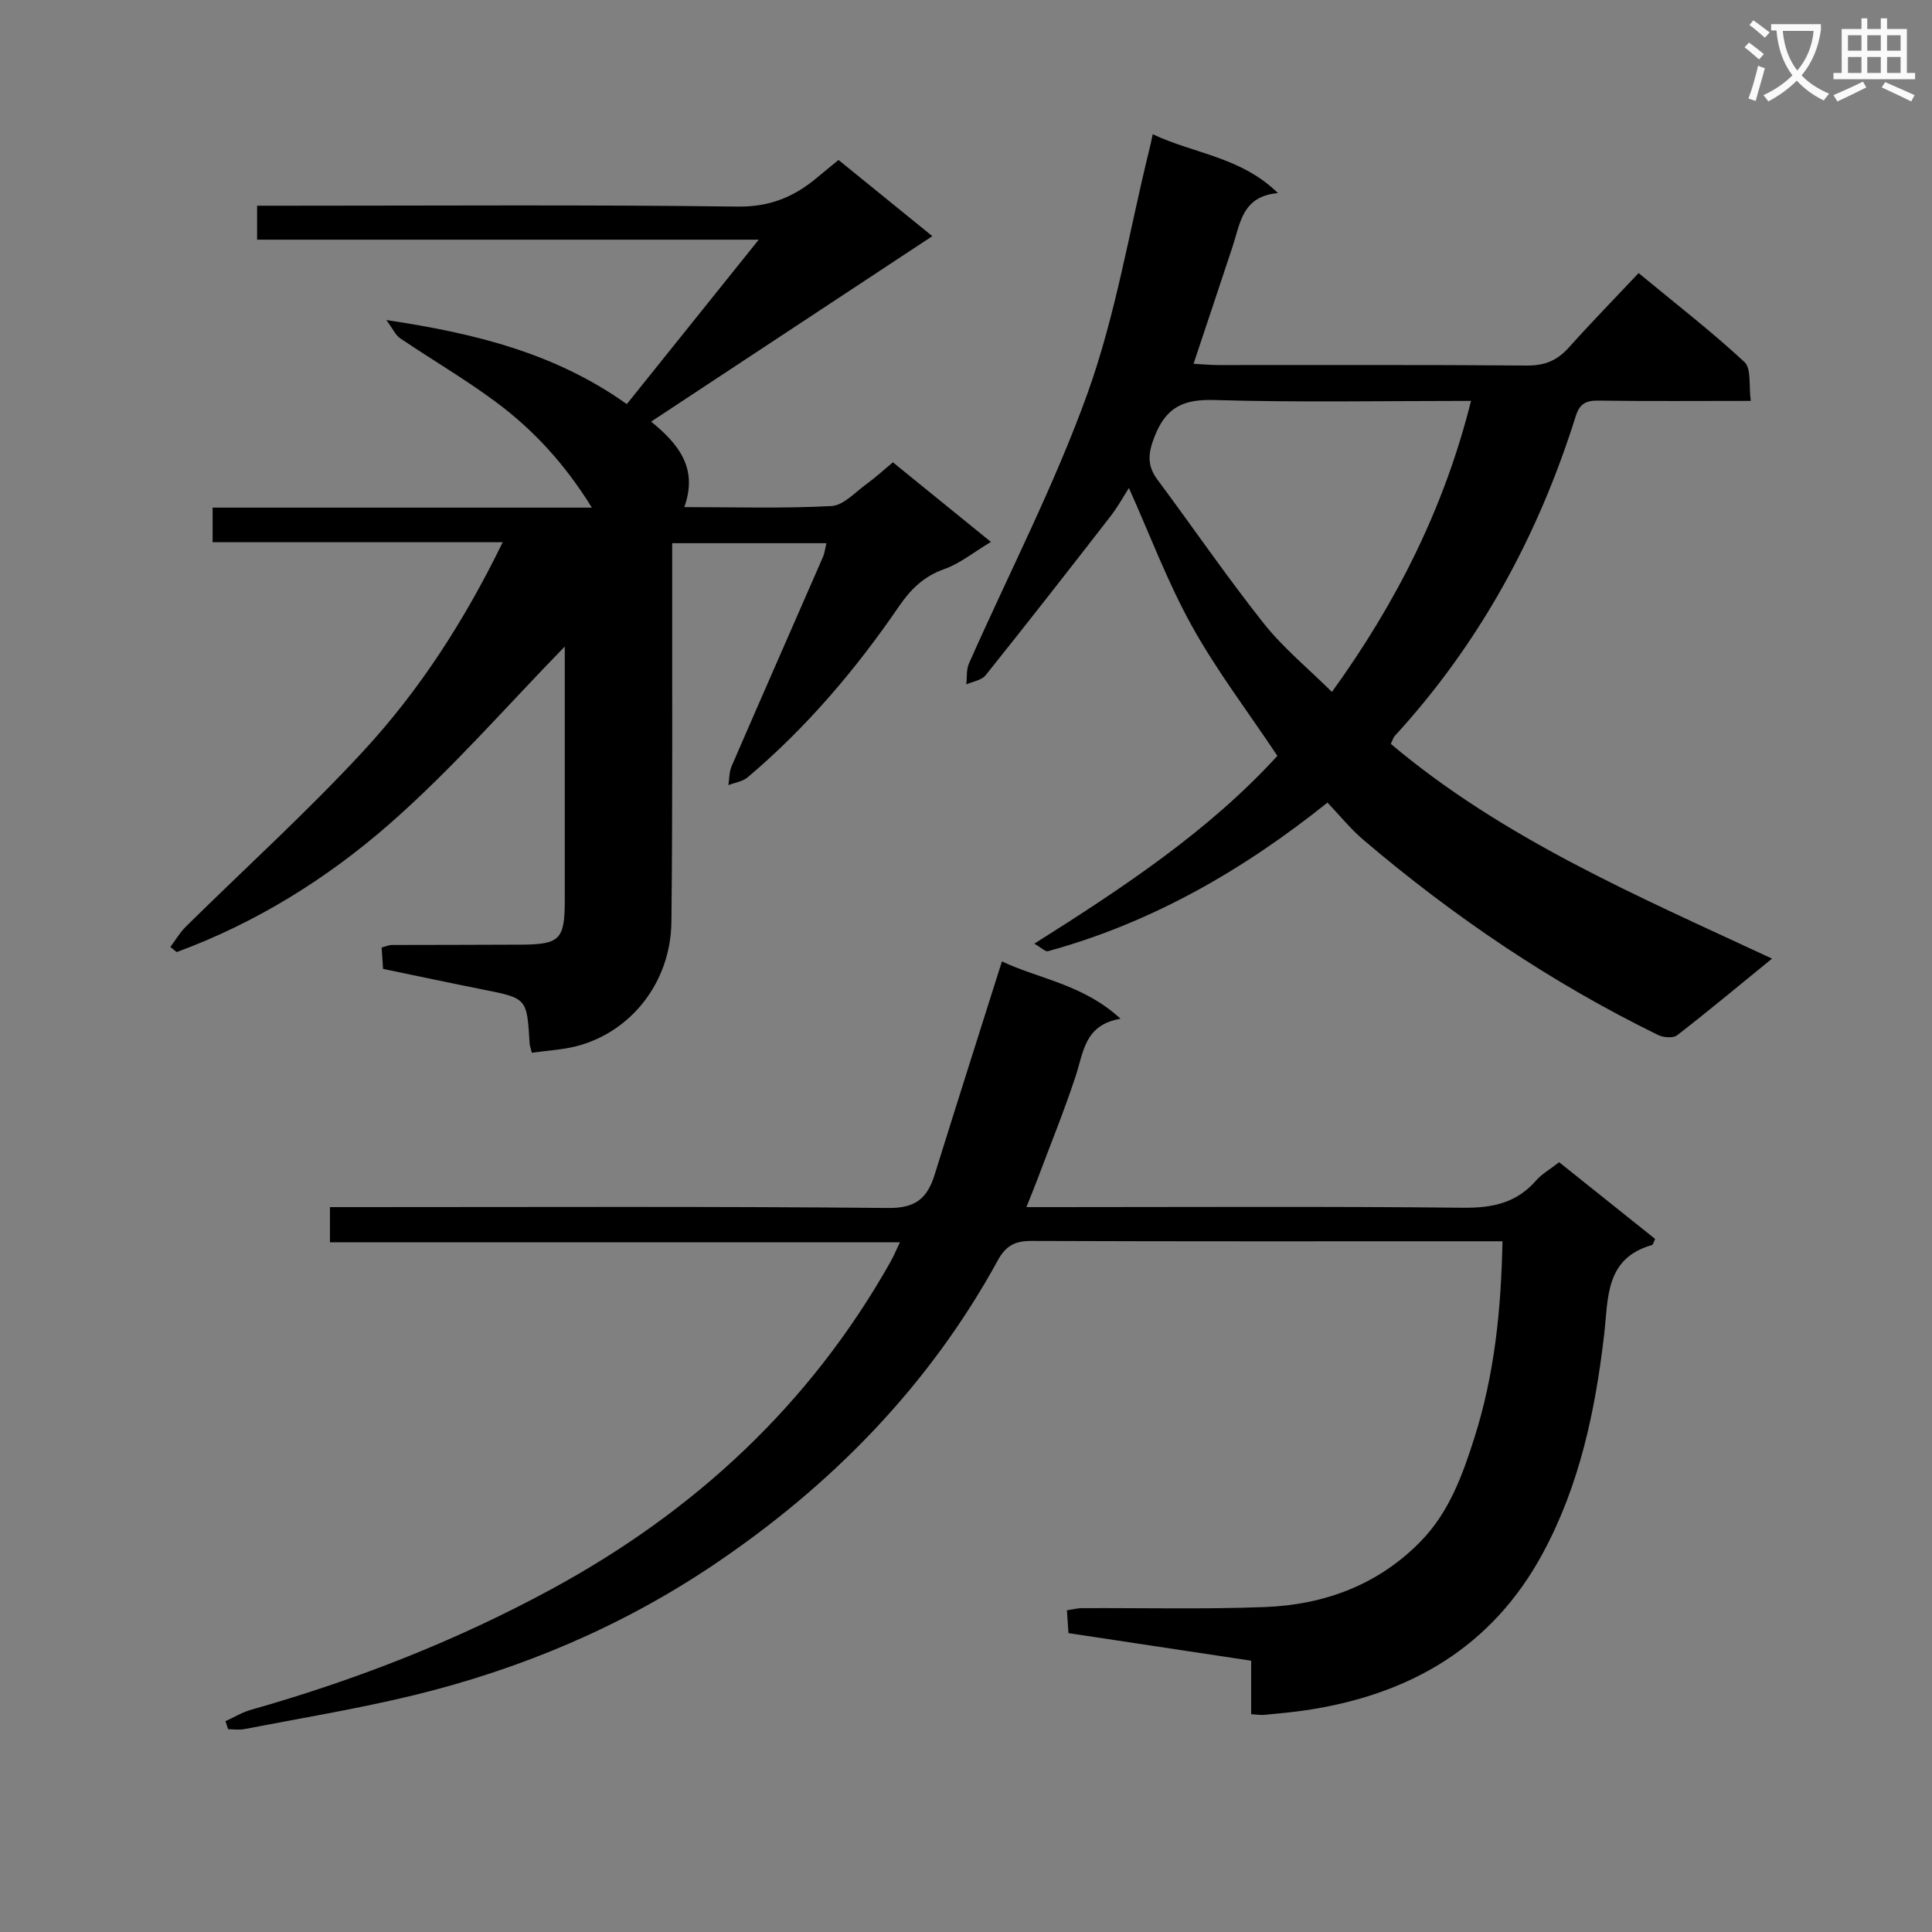 <svg enable-background="new 0 0 400 400" viewBox="0 0 400 400" xmlns="http://www.w3.org/2000/svg"><rect x="0" y="0" width="400" height="400" fill="#808080" stroke="none"/><path d="m362.1 8.8c1.1.8 2.1 1.6 3.1 2.4l-1 1.1c-1.3-1.1-2.3-2-3-2.5zm1.9 4.8c.5.2.9.4 1.4.5-.6 2.3-1.3 4.5-1.9 6.8l-1.5-.5c.8-2.1 1.4-4.3 2-6.8zm-1-9.4c1.3.9 2.4 1.8 3.4 2.5l-1 1.1c-1.4-1.2-2.4-2.1-3.2-2.6zm3.7 2.2v-1.4h10.3v1.2c-.5 3.6-1.8 6.8-4 9.4 1.5 1.6 3.4 2.8 5.7 3.8-.3.4-.7.8-1.1 1.4-2.3-1.1-4.1-2.5-5.6-4.1-1.6 1.6-3.6 3.1-5.9 4.3-.3-.5-.7-.9-1-1.3 2.4-1.1 4.4-2.5 6-4.1-1.9-2.5-3-5.6-3.3-9.3h-1.1zm8.8 0h-6.4c.3 3.3 1.3 6 3 8.2 2-2.3 3.1-5.1 3.4-8.2z" fill="#fafafb"/><path d="m385.3 3.8h1.3v2.2h2.8v-2.2h1.3v2.2h4.1v9.1h1.7v1.3h-16.9v-1.3h1.7v-9.1h4.1v-2.2zm.4 13.1.7 1.2c-1.8.9-3.8 1.9-6 2.9-.2-.4-.5-.8-.8-1.3 2.3-1 4.3-1.9 6.1-2.8zm-3.1-6.4h2.8v-3.2h-2.8zm0 4.6h2.8v-3.3h-2.8zm4-4.6h2.8v-3.2h-2.8zm0 4.6h2.8v-3.3h-2.8zm3.7 1.9c2.1.9 4.1 1.8 6.1 2.7l-.7 1.3c-2.2-1.1-4.2-2-6.1-2.9zm3.2-9.7h-2.8v3.2h2.8zm-2.8 7.8h2.8v-3.3h-2.8z" fill="#fafafb"/><g fill="#010000"><path d="m110.11 217.96c-.24-.99-.43-1.46-.46-1.93-.55-9.37-.55-9.34-9.57-11.14-6.83-1.36-13.64-2.81-20.77-4.29-.1-1.44-.19-2.86-.3-4.43.87-.22 1.49-.52 2.1-.52 9-.04 18-.01 26.99-.07 7.8-.06 8.82-1.14 8.83-9.03.01-17.79 0-35.59 0-52.69-11.91 12.19-23.31 25.36-36.28 36.72-12.95 11.34-27.7 20.52-44.07 26.54-.44-.35-.87-.71-1.31-1.06 1.05-1.4 1.95-2.96 3.18-4.18 12.31-12.16 25.18-23.8 36.9-36.51 11.61-12.59 20.89-27.01 28.73-43.11-20.25 0-39.95 0-60.06 0 0-2.54 0-4.58 0-7.16h78.52c-5.6-9.06-12.09-16.08-19.8-21.82-6.38-4.75-13.29-8.78-19.89-13.24-.97-.65-1.5-1.95-2.86-3.78 18.44 2.76 35.01 6.88 49.78 17.41 8.91-11.1 17.73-22.09 27.32-34.05-35.26 0-69.42 0-103.86 0 0-2.6 0-4.5 0-7.03h6c31.16 0 62.32-.22 93.48.18 6.64.09 11.68-1.99 16.43-5.98 1.4-1.17 2.82-2.32 4.46-3.67 6.66 5.4 13.23 10.74 19.43 15.77-19.3 12.73-38.57 25.44-58.22 38.4 5.7 4.65 9.75 9.64 6.87 17.7 10.32 0 20.42.32 30.47-.22 2.53-.14 4.97-2.93 7.35-4.63 1.75-1.26 3.34-2.74 5.37-4.42 6.54 5.31 13.08 10.62 20.29 16.48-3.54 2.12-6.4 4.47-9.68 5.63-4.22 1.49-6.93 4.17-9.35 7.7-8.96 13.1-19.18 25.13-31.33 35.4-1.04.88-2.65 1.1-4 1.62.21-1.31.16-2.73.67-3.91 6.27-14.48 12.63-28.92 18.94-43.38.32-.73.39-1.57.69-2.8-10.63 0-20.96 0-31.93 0v5.91c-.03 24.16.1 48.32-.16 72.48-.14 12.51-8.36 22.89-19.77 25.78-2.87.72-5.88.87-9.13 1.33z"/><path d="m46.68 356.35c1.75-.79 3.44-1.83 5.27-2.35 21.65-6.14 42.5-14.27 62.29-25.02 29.62-16.08 53.45-38.16 70.1-67.68.63-1.12 1.13-2.32 1.98-4.09-39.58 0-78.61 0-118.01 0 0-2.51 0-4.56 0-7.29h5.71c36.65 0 73.31-.17 109.96.18 5.71.05 8.04-2.13 9.53-6.9 4.53-14.54 9.15-29.04 13.93-44.16 7.49 3.6 16.77 4.7 24.56 11.88-7.44 1.25-7.65 6.86-9.27 11.79-2.38 7.25-5.27 14.32-7.95 21.47-.63 1.67-1.31 3.32-2.27 5.74h5.97c28.16 0 56.32-.17 84.47.13 6.06.06 11.02-.99 15.07-5.63 1.18-1.35 2.84-2.28 4.78-3.8 6.6 5.28 13.28 10.61 19.88 15.89-.35.71-.43 1.19-.63 1.25-9.81 2.78-9.05 11.05-9.94 18.66-1.84 15.73-5.08 31.11-12.73 45.24-10.51 19.4-27.45 29.13-48.68 32.38-2.95.45-5.93.71-8.91 1-.78.08-1.58-.07-2.75-.13 0-3.69 0-7.14 0-11.08-12.73-1.92-25.15-3.8-37.83-5.71-.11-1.61-.2-3.06-.31-4.72 1.15-.18 2.1-.44 3.05-.45 12.66-.06 25.34.26 37.98-.23 12.33-.48 23.5-4.63 32.28-13.67 5.81-5.98 8.6-13.64 11.08-21.48 4.11-12.98 5.51-26.28 5.78-40.58-1.83 0-3.41 0-4.99 0-30.82 0-61.65.05-92.47-.07-3.39-.01-5.32.91-7.01 4-14.2 25.93-34.31 46.5-58.66 62.93-19.03 12.84-39.97 21.69-62.24 27.12-11.58 2.82-23.38 4.75-35.1 7.02-1.08.21-2.24.03-3.37.03-.18-.55-.36-1.11-.55-1.67z"/><path d="m238.66 27.79c8.56 4.06 18.24 4.66 25.93 12.19-7.41.63-7.8 6.25-9.38 11.02-2.64 7.98-5.31 15.94-8.1 24.32 1.88.1 3.48.25 5.08.26 21.32.02 42.65-.08 63.97.1 3.69.03 6.28-1.07 8.67-3.75 4.55-5.09 9.32-9.97 14.43-15.39 7.84 6.48 15.17 12.15 21.92 18.42 1.45 1.35.86 4.89 1.3 8.04-10.98 0-21.27.09-31.56-.06-2.56-.04-3.88.68-4.66 3.16-7.77 24.75-19.88 47.07-37.49 66.27-.31.34-.43.85-.82 1.64 23.29 19.64 51.01 31.46 78.93 44.46-6.81 5.55-13.14 10.83-19.66 15.88-.83.64-2.86.47-3.96-.08-22.08-10.8-42.29-24.48-60.99-40.39-2.63-2.24-4.83-4.98-7.43-7.71-17.52 14.03-36.41 24.88-57.88 30.77-.52.14-1.31-.69-2.82-1.56 18.51-11.67 36.18-23.39 50.33-38.89-6.13-9.19-12.6-17.68-17.73-26.93-5.03-9.08-8.7-18.91-13.01-28.53-1.02 1.58-2.26 3.86-3.83 5.89-8.55 11.02-17.13 22-25.84 32.89-.83 1.03-2.63 1.28-3.99 1.89.16-1.44-.03-3.03.53-4.3 8.26-18.69 17.73-36.93 24.61-56.1 5.78-16.13 8.57-33.34 12.68-50.08.25-.94.44-1.87.77-3.43zm65.9 55.21c-18.16 0-35.65.34-53.11-.18-6.4-.19-10.01 1.44-12.4 7.54-1.38 3.52-1.61 6.01.62 9 7.35 9.87 14.31 20.04 21.95 29.68 4.06 5.12 9.24 9.36 14.14 14.22 13.24-18.34 23.19-37.85 28.8-60.26z"/></g></svg>